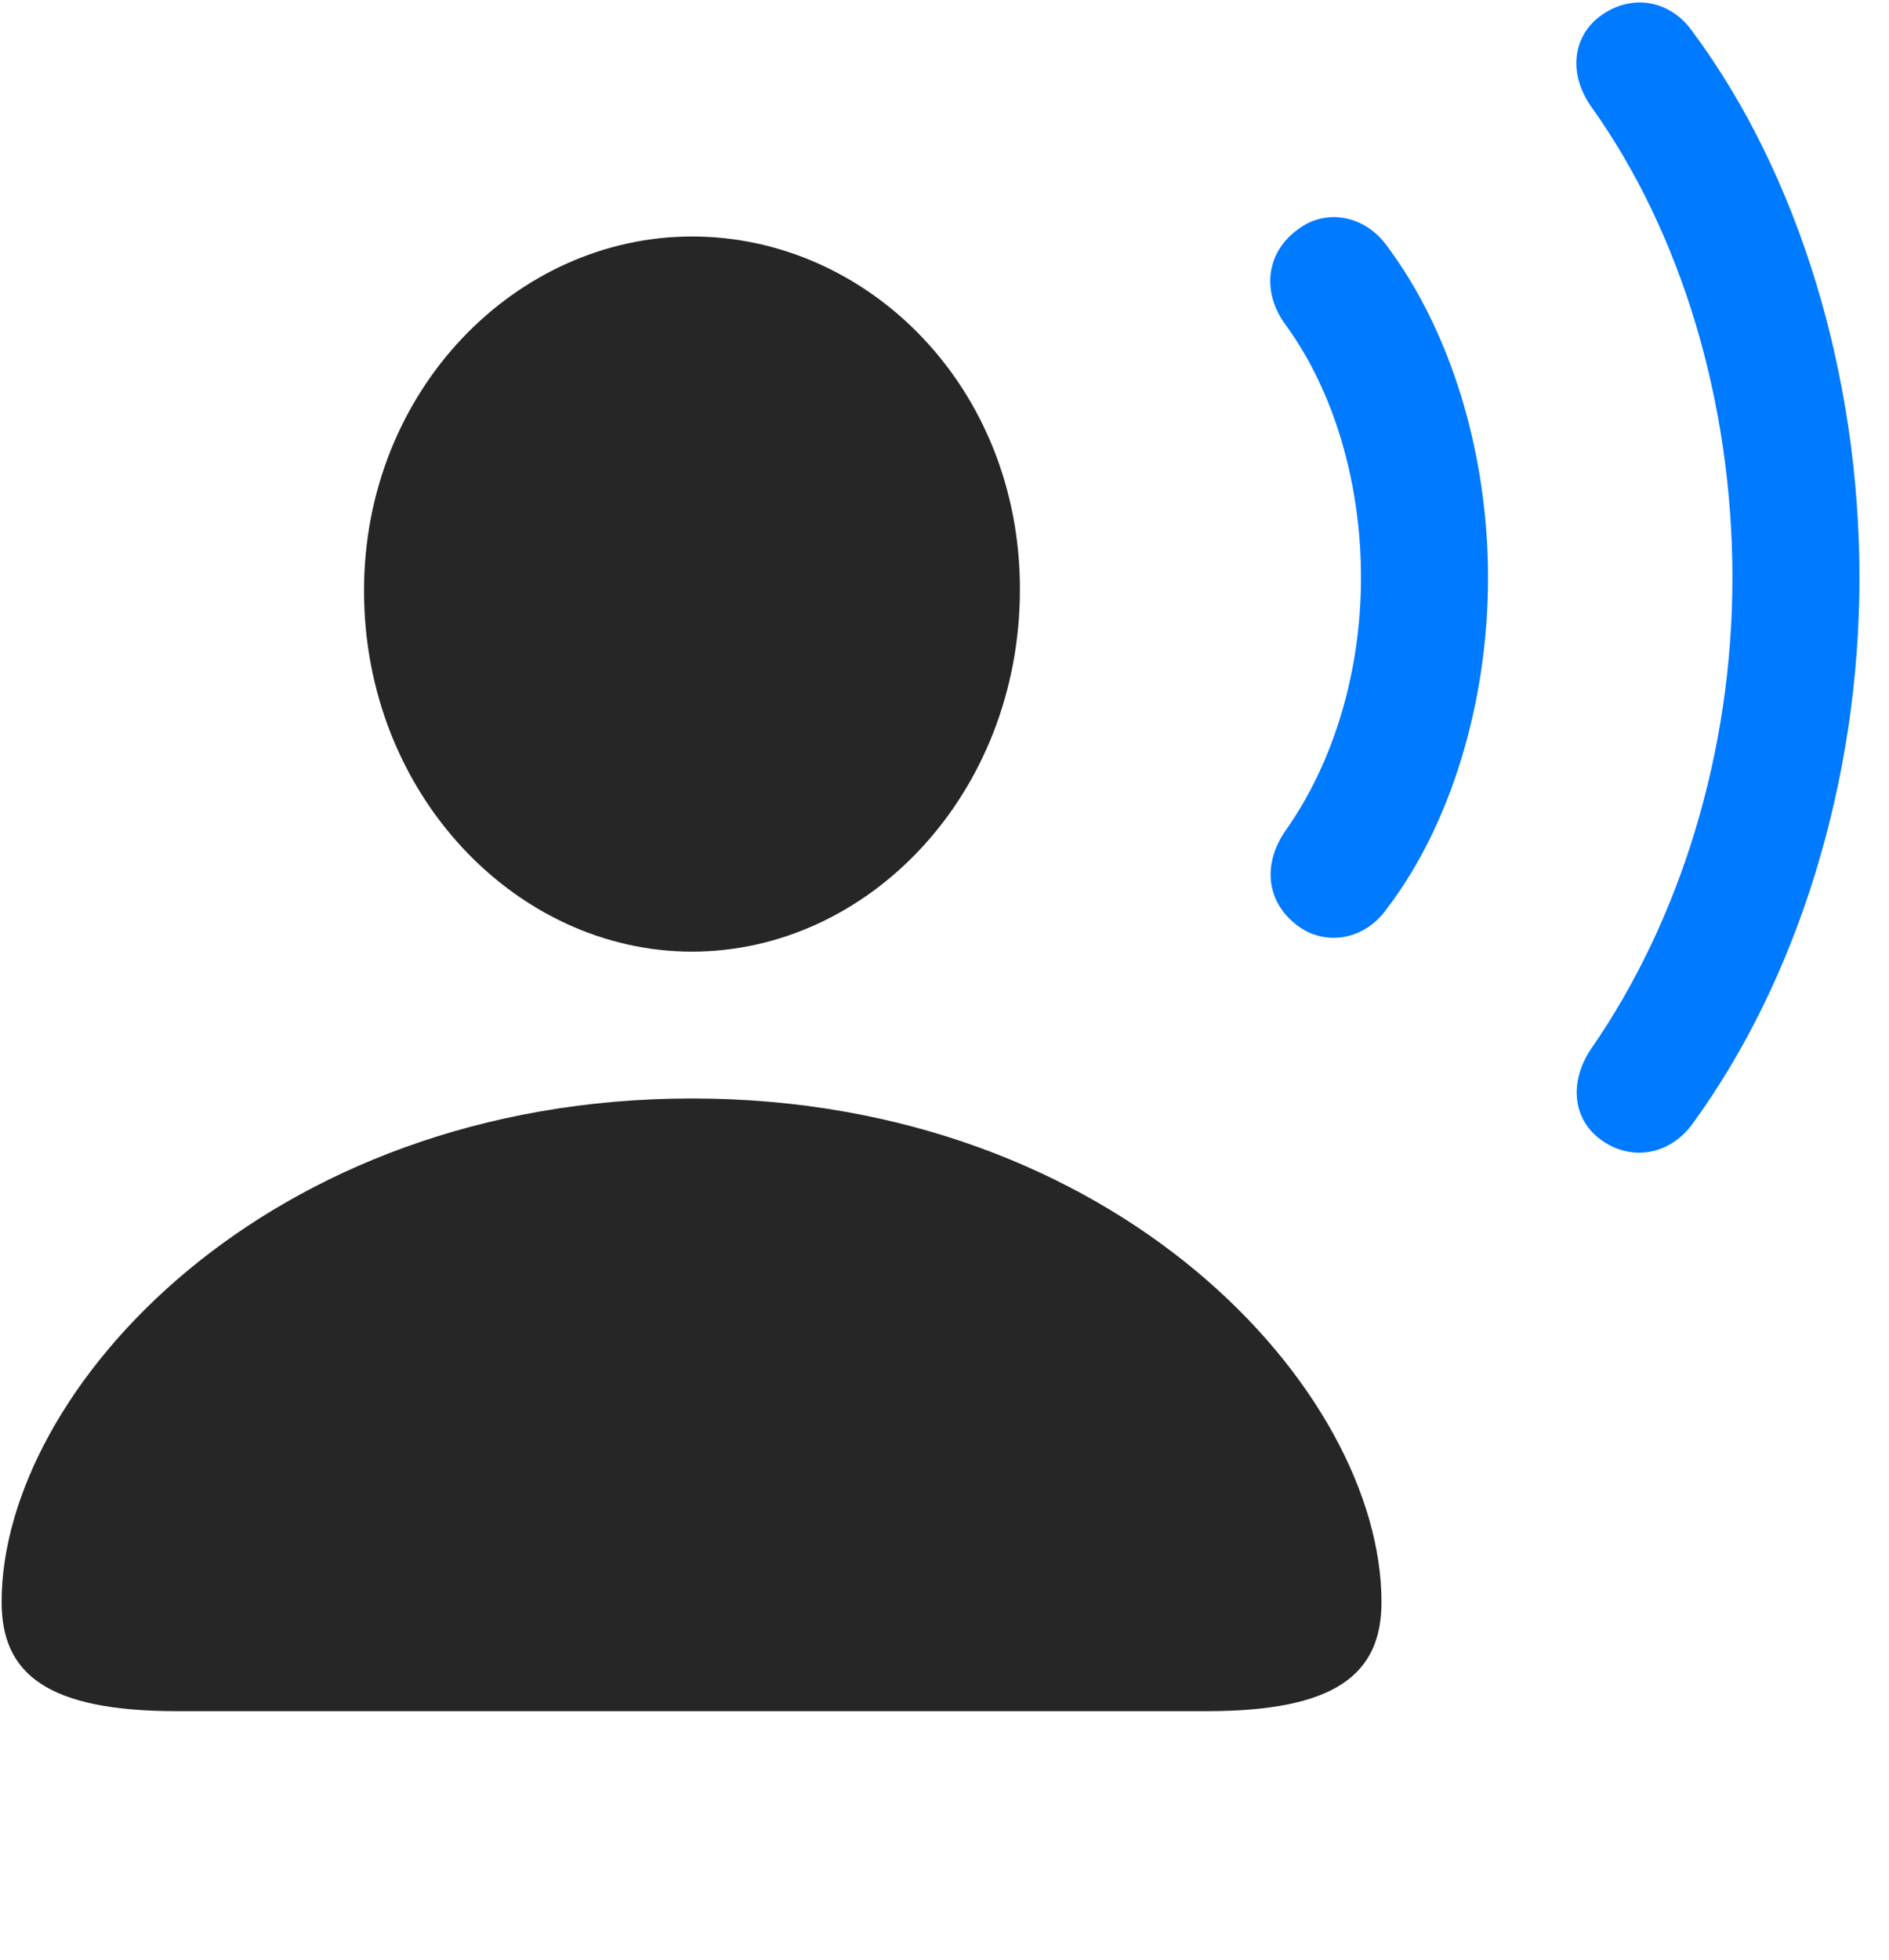 <svg width="27" height="28" viewBox="0 0 27 28" fill="none" xmlns="http://www.w3.org/2000/svg">
<path d="M22.91 16.305C23.343 16.598 23.883 16.492 24.199 16.047C25.699 13.984 26.578 11.148 26.578 8.254C26.578 5.359 25.711 2.5 24.199 0.461C23.883 0.004 23.343 -0.09 22.91 0.203C22.476 0.496 22.406 1.047 22.746 1.527C24.035 3.332 24.762 5.758 24.762 8.254C24.762 10.75 24.012 13.152 22.746 14.98C22.418 15.461 22.476 16.012 22.91 16.305Z" fill="#007AFF"/>
<path d="M18.574 13.246C18.96 13.515 19.511 13.433 19.828 12.976C20.73 11.793 21.269 10.047 21.269 8.254C21.269 6.461 20.73 4.726 19.828 3.519C19.511 3.074 18.96 2.98 18.574 3.262C18.093 3.59 18.023 4.176 18.386 4.656C19.066 5.594 19.453 6.894 19.453 8.254C19.453 9.613 19.054 10.902 18.386 11.851C18.035 12.344 18.093 12.906 18.574 13.246Z" fill="#007AFF"/>
<path d="M2.531 24.449H17.25C19.09 24.449 19.746 23.922 19.746 22.89C19.746 19.867 15.961 15.695 9.891 15.695C3.809 15.695 0.023 19.867 0.023 22.89C0.023 23.922 0.68 24.449 2.531 24.449ZM9.891 13.597C12.41 13.597 14.578 11.347 14.578 8.418C14.578 5.523 12.398 3.379 9.891 3.379C7.383 3.379 5.203 5.57 5.203 8.441C5.203 11.347 7.383 13.597 9.891 13.597Z" fill="black" fill-opacity="0.85"/>
</svg>
